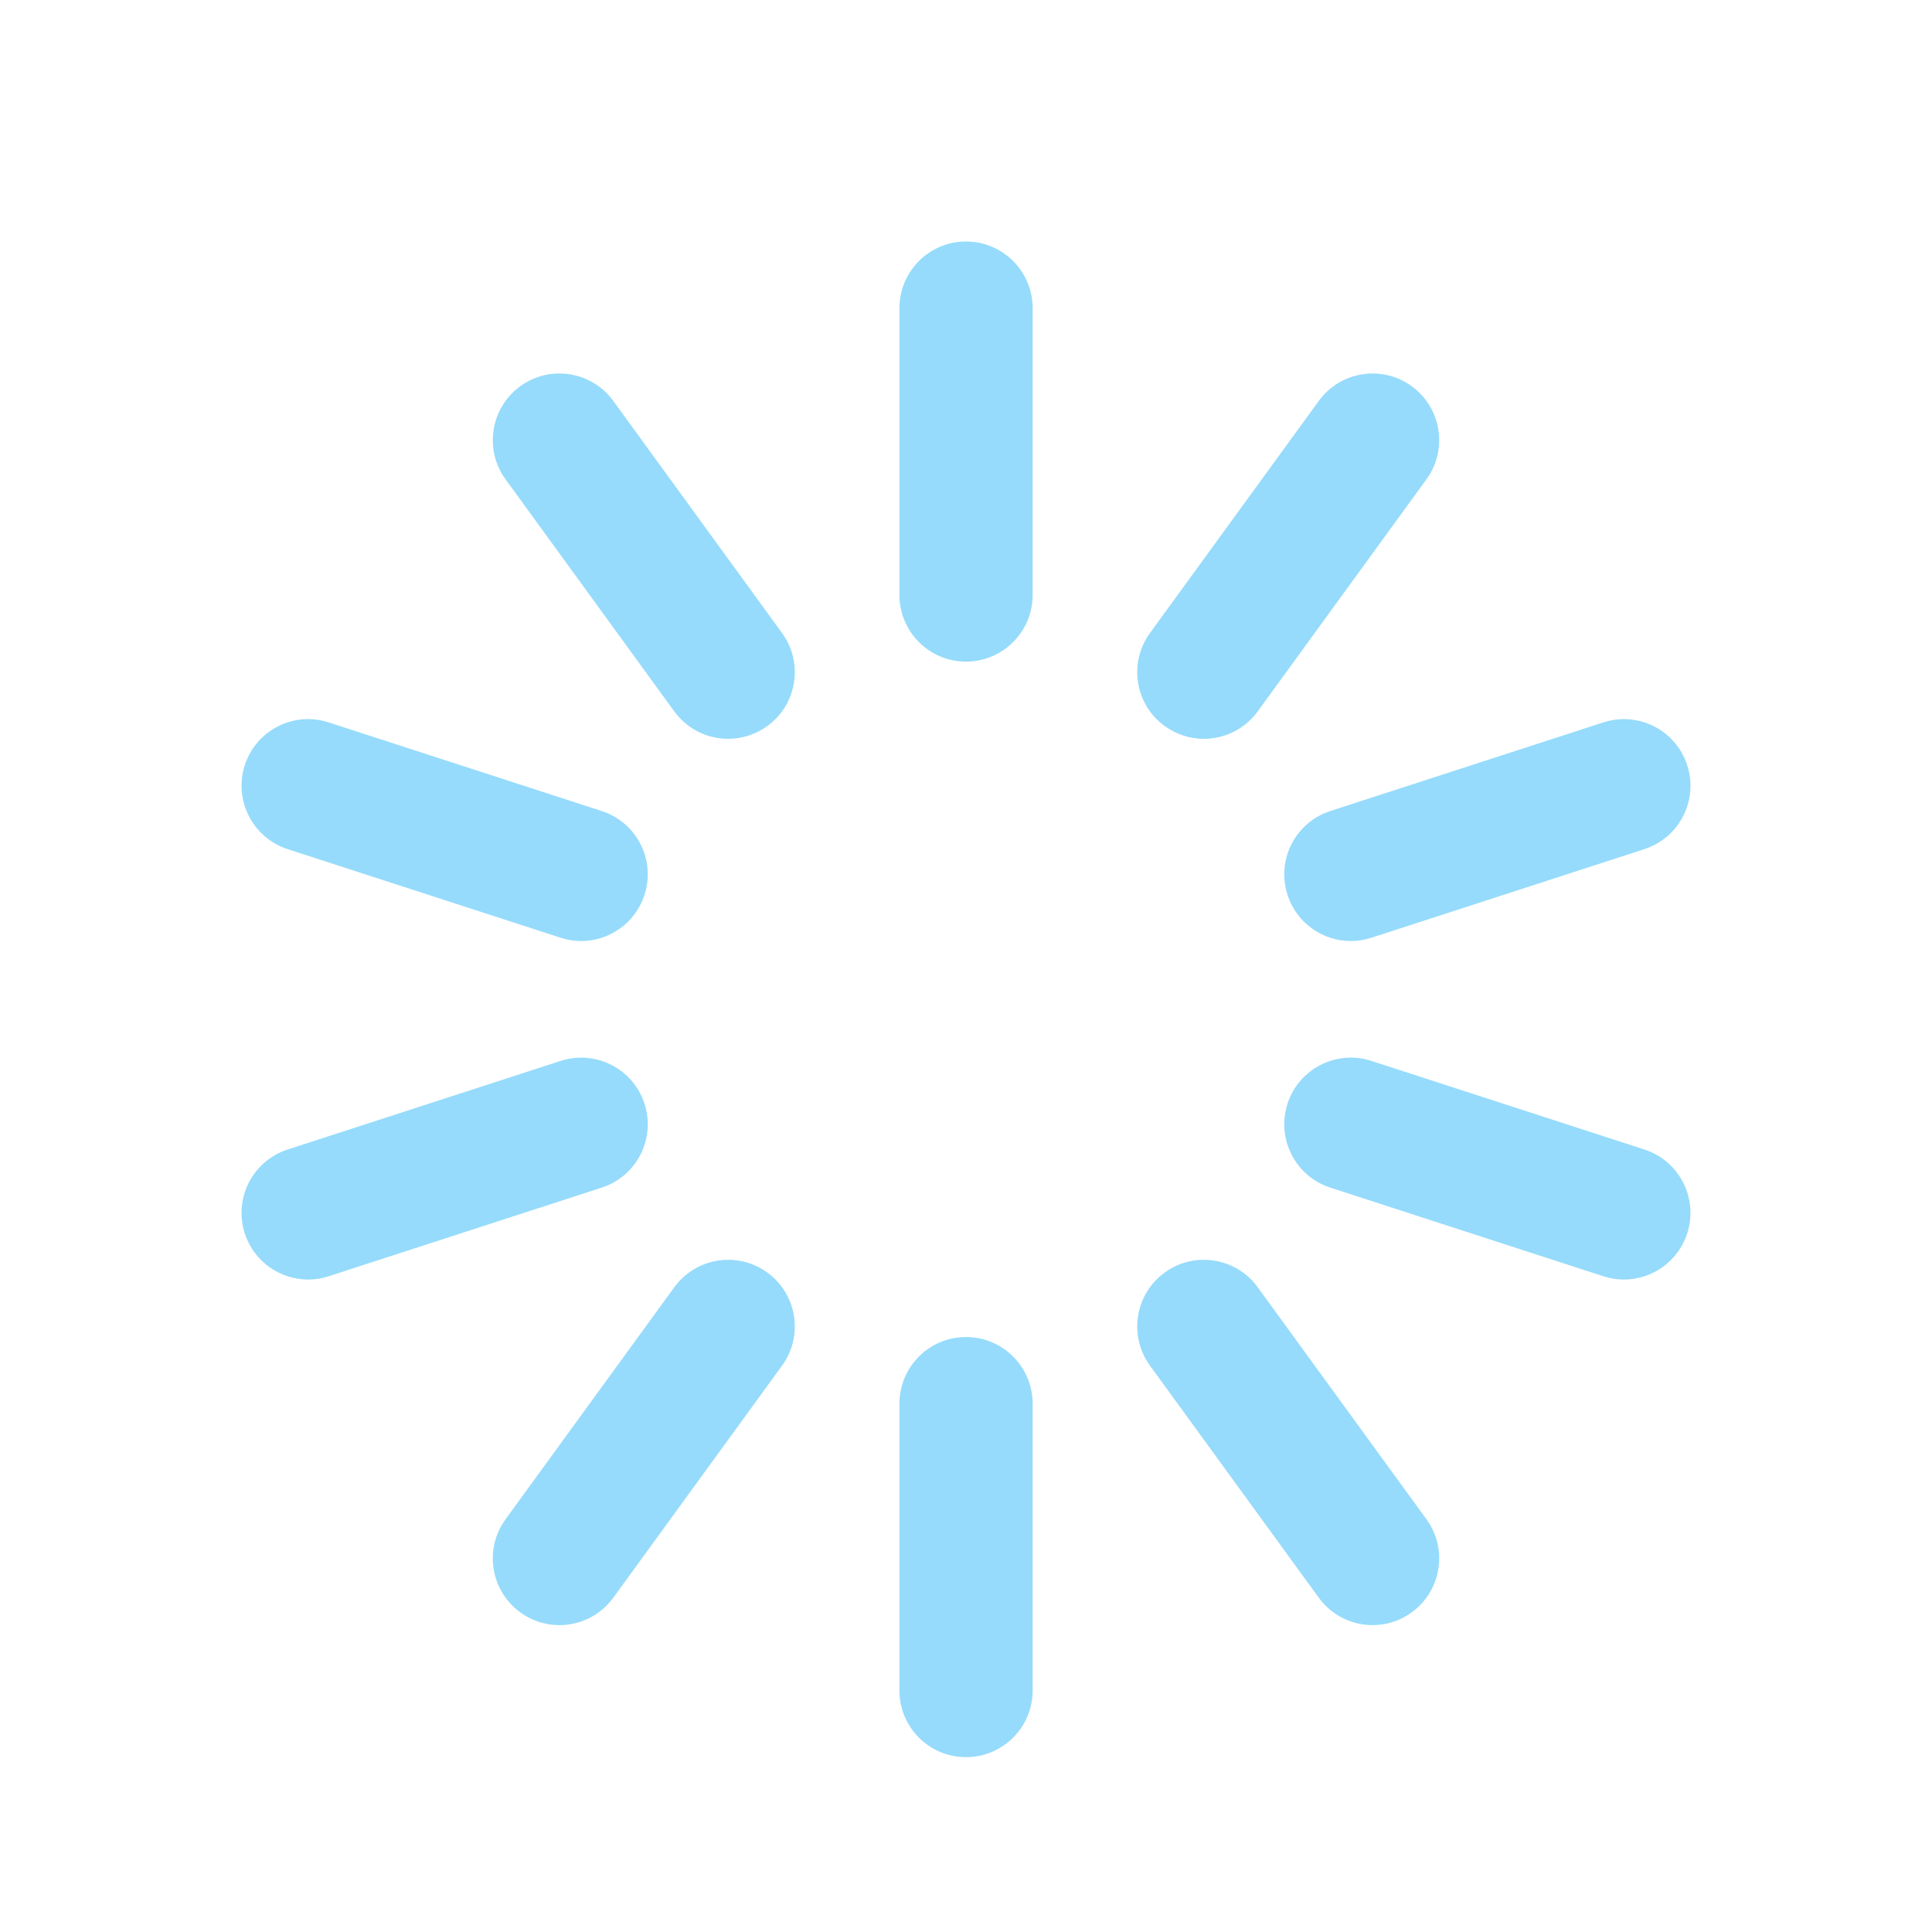 <?xml version="1.0" encoding="UTF-8"?>
<svg width="24px" height="24px" viewBox="0 0 24 24" version="1.1" xmlns="http://www.w3.org/2000/svg" xmlns:xlink="http://www.w3.org/1999/xlink">
    <!-- Generator: Sketch 62 (91390) - https://sketch.com -->
    <title>icon/loading</title>
    <desc>Created with Sketch.</desc>
    <g id="icon/loading" stroke="none" stroke-width="1" fill="none" fill-rule="evenodd">
        <path d="M15.624,8.837 L17.72,5.954 C17.989,5.585 17.907,5.067 17.537,4.798 C17.168,4.529 16.65,4.611 16.382,4.981 L14.285,7.864 C14.017,8.233 14.098,8.751 14.468,9.019 C14.615,9.126 14.785,9.178 14.954,9.178 C15.21,9.178 15.462,9.06 15.624,8.837 M17.036,11.649 L20.428,10.548 C20.863,10.406 21.1,9.94 20.959,9.505 C20.818,9.07 20.352,8.833 19.917,8.974 L16.525,10.075 C16.091,10.216 15.853,10.683 15.994,11.117 C16.107,11.467 16.432,11.69 16.781,11.69 C16.865,11.69 16.952,11.676 17.036,11.649 M20.959,15.323 C21.1,14.888 20.863,14.421 20.428,14.28 L17.036,13.179 C16.602,13.037 16.135,13.276 15.994,13.71 C15.853,14.145 16.091,14.612 16.525,14.753 L19.917,15.854 C20.002,15.882 20.088,15.895 20.173,15.895 C20.521,15.895 20.846,15.672 20.959,15.323 M17.537,20.029 C17.907,19.76 17.989,19.243 17.72,18.873 L15.624,15.991 C15.355,15.621 14.838,15.539 14.468,15.808 C14.098,16.077 14.017,16.595 14.285,16.964 L16.382,19.847 C16.544,20.07 16.796,20.188 17.051,20.188 C17.22,20.188 17.391,20.136 17.537,20.029 M12.828,21 L12.828,17.437 C12.828,16.98 12.457,16.609 12,16.609 C11.543,16.609 11.173,16.98 11.173,17.437 L11.173,21 C11.173,21.457 11.543,21.828 12,21.828 C12.457,21.828 12.828,21.457 12.828,21 M7.619,19.847 L9.715,16.964 C9.984,16.595 9.902,16.077 9.532,15.808 C9.163,15.539 8.645,15.621 8.376,15.991 L6.28,18.873 C6.011,19.243 6.093,19.76 6.463,20.029 C6.61,20.136 6.78,20.188 6.949,20.188 C7.204,20.188 7.457,20.07 7.619,19.847 M4.083,15.854 L7.475,14.753 C7.91,14.612 8.147,14.145 8.006,13.71 C7.865,13.276 7.399,13.038 6.964,13.179 L3.572,14.28 C3.138,14.421 2.9,14.888 3.041,15.323 C3.154,15.672 3.479,15.895 3.828,15.895 C3.913,15.895 3.999,15.882 4.083,15.854 M8.006,11.117 C8.147,10.683 7.91,10.216 7.475,10.075 L4.083,8.974 C3.649,8.832 3.182,9.07 3.041,9.505 C2.9,9.94 3.138,10.406 3.572,10.548 L6.964,11.649 C7.049,11.677 7.135,11.69 7.22,11.69 C7.568,11.69 7.893,11.467 8.006,11.117 M9.532,9.019 C9.902,8.751 9.984,8.233 9.715,7.864 L7.619,4.981 C7.35,4.611 6.832,4.529 6.463,4.798 C6.093,5.067 6.011,5.585 6.28,5.954 L8.376,8.837 C8.538,9.06 8.79,9.178 9.046,9.178 C9.215,9.178 9.385,9.126 9.532,9.019 M12,8.219 C11.543,8.219 11.173,7.848 11.173,7.391 L11.173,3.828 C11.173,3.371 11.543,3 12,3 C12.457,3 12.828,3.371 12.828,3.828 L12.828,7.391 C12.828,7.848 12.457,8.219 12,8.219" id="loading" fill="rgba(150,219,251,1)"></path>
    </g>
</svg>